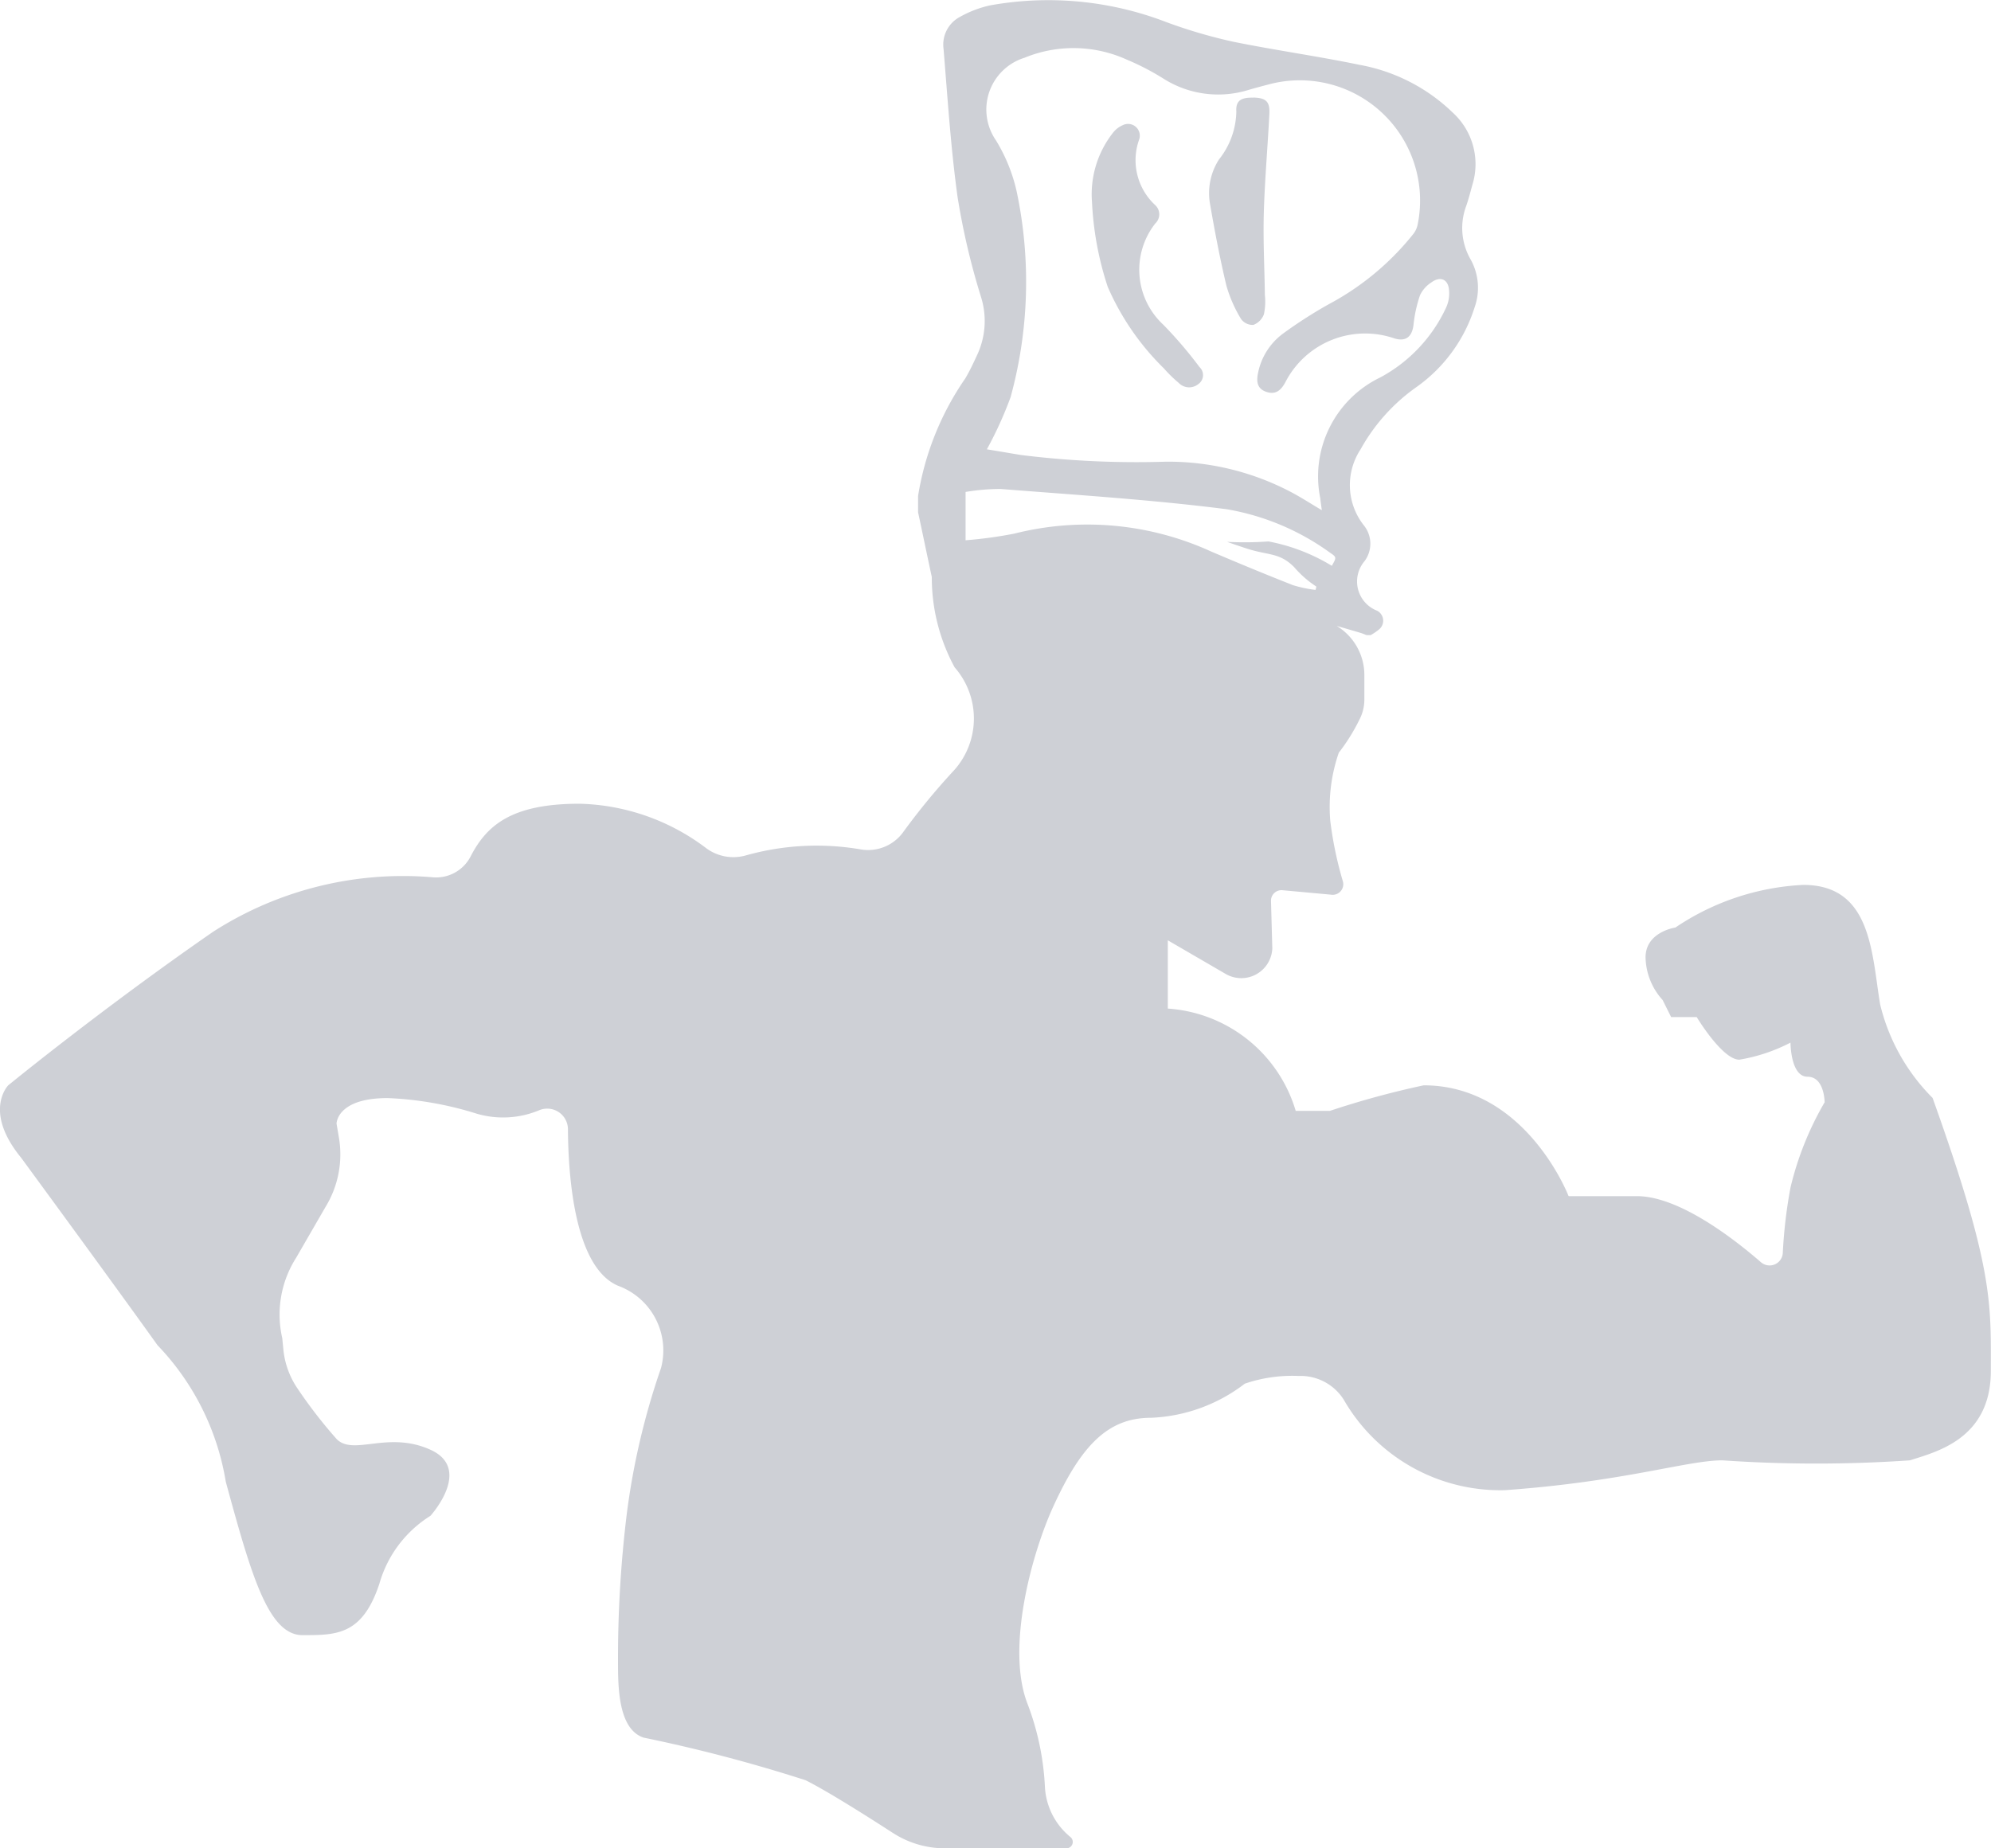 <svg id="Group_16" data-name="Group 16" xmlns="http://www.w3.org/2000/svg" xmlns:xlink="http://www.w3.org/1999/xlink" width="51.694" height="48" viewBox="0 0 51.694 48">
  <defs>
    <clipPath id="clip-path">
      <rect id="Rectangle_26" data-name="Rectangle 26" width="51.694" height="48" fill="#ced0d6"/>
    </clipPath>
  </defs>
  <g id="Group_15" data-name="Group 15" clip-path="url(#clip-path)">
    <path id="Path_56" data-name="Path 56" d="M50.181,28.517a5.14,5.14,0,0,1-1.366-2.436c-.221-1.328-.221-3.1-1.993-3.1A6.484,6.484,0,0,0,43.5,24.088s-.775.111-.775.775a1.694,1.694,0,0,0,.443,1.107l.221.443h.664s.664,1.107,1.107,1.107a4.46,4.46,0,0,0,1.328-.443s0,.886.443.886.443.664.443.664a8.142,8.142,0,0,0-.886,2.214,12.69,12.69,0,0,0-.2,1.7.343.343,0,0,1-.567.239c-.753-.653-2.148-1.716-3.222-1.716h-1.76a.018.018,0,0,1-.016-.009c-.069-.175-1.189-2.869-3.759-2.869a22.639,22.639,0,0,0-2.436.664h-.886a3.724,3.724,0,0,0-3.321-2.657V24.42l1.5.872a.806.806,0,0,0,1.213-.664L33,23.4a.273.273,0,0,1,.3-.281l1.253.115a.275.275,0,0,0,.314-.343,9.731,9.731,0,0,1-.328-1.572,4.315,4.315,0,0,1,.221-1.771,4.928,4.928,0,0,0,.534-.855,1.134,1.134,0,0,0,.13-.529v-.629a1.49,1.49,0,0,0-.719-1.28c.21.06.421.122.631.184.049.016.1.038.146.055h.106a1.469,1.469,0,0,0,.215-.146.292.292,0,0,0-.051-.489.814.814,0,0,1-.323-1.286.758.758,0,0,0-.022-.934,1.688,1.688,0,0,1-.082-1.968,4.851,4.851,0,0,1,1.439-1.61,4.008,4.008,0,0,0,1.523-2.081,1.513,1.513,0,0,0-.1-1.235,1.636,1.636,0,0,1-.115-1.406c.06-.175.106-.354.155-.534a1.81,1.81,0,0,0-.5-1.873A4.675,4.675,0,0,0,35.3,1.684c-1.087-.226-2.192-.379-3.279-.6A13.078,13.078,0,0,1,30.274.571,8.524,8.524,0,0,0,25.709.139a2.856,2.856,0,0,0-.786.3.813.813,0,0,0-.425.828c.106,1.286.188,2.577.365,3.855a18.6,18.6,0,0,0,.611,2.6,2.082,2.082,0,0,1-.113,1.517c-.093.2-.186.4-.3.591a7.421,7.421,0,0,0-1.224,3.049v.425c.12.56.235,1.12.356,1.68a.008.008,0,0,1,0,.007,4.888,4.888,0,0,0,.593,2.34,2.015,2.015,0,0,1,0,2.657,17.461,17.461,0,0,0-1.346,1.636,1.123,1.123,0,0,1-1.074.438,6.776,6.776,0,0,0-2.993.151,1.184,1.184,0,0,1-1.047-.193,5.662,5.662,0,0,0-3.281-1.147c-1.771,0-2.409.567-2.821,1.359a1.007,1.007,0,0,1-.965.553A9.123,9.123,0,0,0,5.53,24.2C2.652,26.192.216,28.184.216,28.184s-.664.664.332,1.882c0,0,2.436,3.321,3.543,4.871A6.67,6.67,0,0,1,5.862,38.48c.664,2.436,1.107,3.985,1.993,3.985s1.55,0,1.993-1.328a3.067,3.067,0,0,1,1.328-1.771s1.107-1.215,0-1.716-1.993.166-2.435-.277a12.43,12.43,0,0,1-1.007-1.3,2.177,2.177,0,0,1-.376-1.019l-.029-.3a2.745,2.745,0,0,1,.359-2.088l.764-1.322A2.613,2.613,0,0,0,8.8,29.546l-.062-.365s0-.664,1.328-.664a8.893,8.893,0,0,1,2.316.407A2.435,2.435,0,0,0,14,28.833a.538.538,0,0,1,.746.5c.009,1.258.179,3.578,1.3,4.058a1.787,1.787,0,0,1,1.116,2.139,18.821,18.821,0,0,0-.895,3.839,30.82,30.82,0,0,0-.221,3.764c0,.664,0,1.771.664,1.993a39.927,39.927,0,0,1,4.207,1.107c.571.286,1.605.941,2.265,1.368a2.491,2.491,0,0,0,1.359.4h3.148a.165.165,0,0,0,.109-.288l-.055-.047a1.8,1.8,0,0,1-.613-1.264,6.982,6.982,0,0,0-.456-2.165c-.554-1.439.111-3.875.664-5.092.739-1.625,1.439-2.325,2.546-2.325a4.279,4.279,0,0,0,2.436-.886,3.81,3.81,0,0,1,1.4-.2,1.324,1.324,0,0,1,1.167.613A4.689,4.689,0,0,0,39.073,38.7c3.1-.221,4.734-.775,5.646-.775a35.414,35.414,0,0,0,4.871,0c.682-.221,2.1-.554,2.1-2.325s.073-2.657-1.512-7.085M26.6,1.5a3.348,3.348,0,0,1,2.657.049,6.535,6.535,0,0,1,.941.487,2.656,2.656,0,0,0,2.216.3q.252-.073.512-.14A3.122,3.122,0,0,1,36.806,5.84a.587.587,0,0,1-.126.255,7.024,7.024,0,0,1-2.17,1.8,11.772,11.772,0,0,0-1.2.77,1.678,1.678,0,0,0-.644,1.01c-.046.213-.04.414.208.5s.385-.042.494-.239A2.328,2.328,0,0,1,36.2,8.787c.3.093.463-.04.5-.35a3.507,3.507,0,0,1,.168-.768.806.806,0,0,1,.292-.332c.235-.175.443-.086.463.2A.88.88,0,0,1,37.541,8a3.936,3.936,0,0,1-1.7,1.8,2.853,2.853,0,0,0-1.563,3.133c.011.1.024.188.042.317-.281-.166-.525-.325-.779-.46a6.855,6.855,0,0,0-3.266-.8,24.279,24.279,0,0,1-3.762-.173c-.3-.049-.591-.1-.89-.148a9.993,9.993,0,0,0,.616-1.355A11.339,11.339,0,0,0,26.4,4.988a4.362,4.362,0,0,0-.542-1.344A1.408,1.408,0,0,1,26.6,1.5m-1.53,11.276a5.386,5.386,0,0,1,.914-.077c1.955.155,3.917.277,5.861.525a6.4,6.4,0,0,1,2.69,1.131c.173.115.166.126.044.339a4.9,4.9,0,0,0-1.645-.633,8.62,8.62,0,0,1-1.074.011c.093.033.452.159.631.21.483.137.753.089,1.107.443a2.726,2.726,0,0,0,.58.509c-.007.029-.013.058-.022.086a3.36,3.36,0,0,1-.582-.122c-.715-.281-1.426-.576-2.132-.877a7.739,7.739,0,0,0-5.106-.463,11.071,11.071,0,0,1-1.266.173Z" transform="translate(0 0)" fill="#ced0d6"/>
    <path id="Path_57" data-name="Path 57" d="M241.14,29.422a2.586,2.586,0,0,1,.541-1.761.652.652,0,0,1,.264-.207.305.305,0,0,1,.42.379,1.589,1.589,0,0,0,.42,1.7.325.325,0,0,1,0,.476,1.945,1.945,0,0,0,.208,2.628,10.825,10.825,0,0,1,.94,1.1.284.284,0,0,1-.033.445.377.377,0,0,1-.509-.036,3.362,3.362,0,0,1-.379-.371,6.7,6.7,0,0,1-1.461-2.121,8.227,8.227,0,0,1-.41-2.234" transform="translate(-212.79 -24.205)" fill="#ced0d6"/>
    <path id="Path_58" data-name="Path 58" d="M268.172,21.548c.333.008.44.1.424.423-.044.864-.121,1.726-.145,2.59-.02.7.019,1.41.028,2.116a1.568,1.568,0,0,1-.025.5.469.469,0,0,1-.274.276.374.374,0,0,1-.32-.154,3.54,3.54,0,0,1-.38-.866c-.167-.7-.3-1.4-.422-2.105a1.617,1.617,0,0,1,.229-1.171,2.052,2.052,0,0,0,.451-1.245c-.019-.286.126-.368.435-.361" transform="translate(-235.638 -19.015)" fill="#ced0d6"/>
  </g>
</svg>
